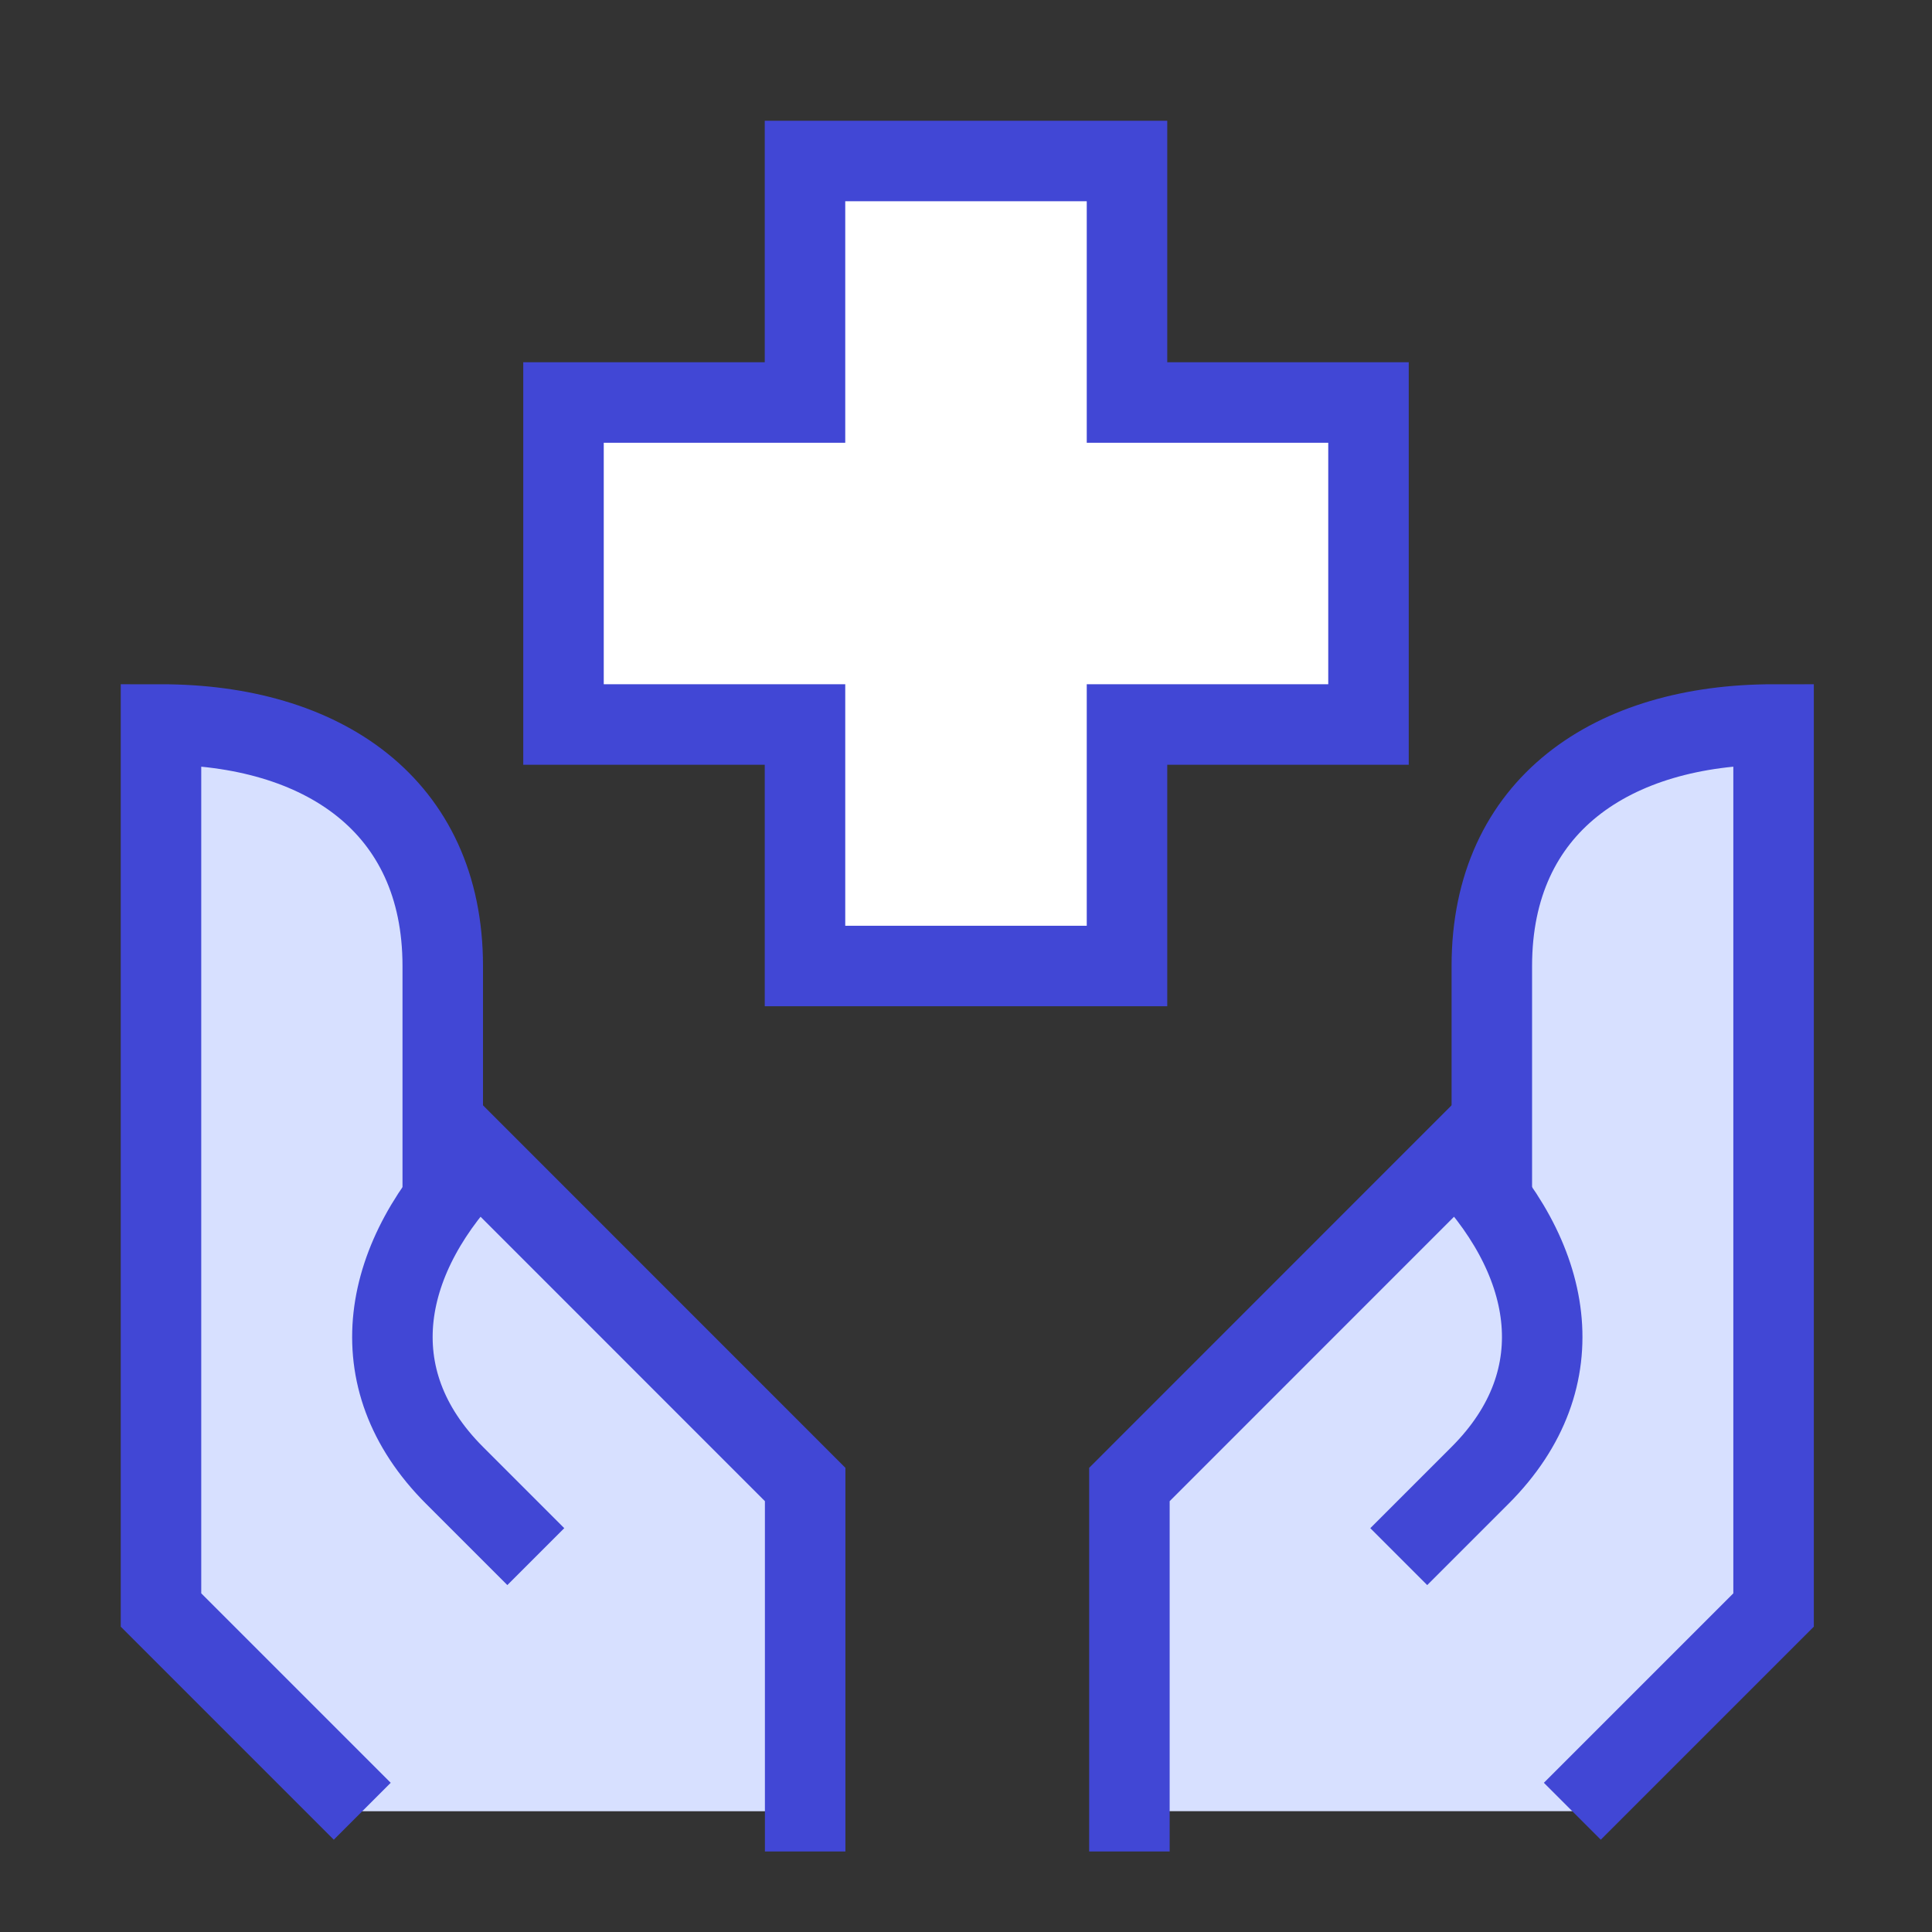 <svg xmlns="http://www.w3.org/2000/svg" fill="none" viewBox="0 0 24 24" id="Insurance-Hands--Streamline-Sharp">
  <rect x="0" y="0" width="24" height="24" fill="#333333" stroke="none"/>
  <desc>
    Insurance Hands Streamline Icon: https://streamlinehq.com
  </desc>
  <g id="insurance-hands--health-medical-insurance-hands-cross">
    <path id="Vector 3885" fill="#d7e0ff" d="M18.082 14.388 14.03 18.44l0 4.059 5.502 0 2.5 -2.5V9c-2 0 -3.5 1 -3.5 3l0.004 2.911a4.594 4.594 0 0 0 -0.453 -0.523Z" stroke-width="1"></path>
    <path id="Vector 3884" fill="#d7e0ff" d="m5.95 14.388 4.052 4.053 0 4.059 -5.502 0L2 20V9c2 0 3.5 1 3.5 3l-0.004 2.911c0.133 -0.18 0.284 -0.354 0.453 -0.523Z" stroke-width="1"></path>
    <path id="Union" fill="#ffffff" d="M14 5V2h-4v3H7v4h3v3h4V9h3V5h-3Z" stroke-width="1"></path>
    <path id="Union_2" stroke="#4147d5" d="M14 5V2h-4v3H7v4h3v3h4V9h3V5h-3Z" stroke-width="1"></path>
    <path id="Vector 3879" stroke="#4147d5" d="M4.5 22.5 2 20V9c2 0 3.5 1 3.5 3l0 3" stroke-width="1"></path>
    <path id="Vector 3881" stroke="#4147d5" d="m19.532 22.5 2.5 -2.5V9c-2 0 -3.5 1 -3.5 3l0 3" stroke-width="1"></path>
    <path id="Vector 3880" stroke="#4147d5" d="m6.656 19.337 -1.01 -1.01c-1.212 -1.212 -0.909 -2.727 0.303 -3.94l4.053 4.054 0 4.559" stroke-width="1"></path>
    <path id="Vector 3882" stroke="#4147d5" d="m17.376 19.337 1.01 -1.01c1.212 -1.212 0.91 -2.727 -0.303 -3.94l-4.053 4.054 0 4.559" stroke-width="1"></path>
  </g>
</svg>
